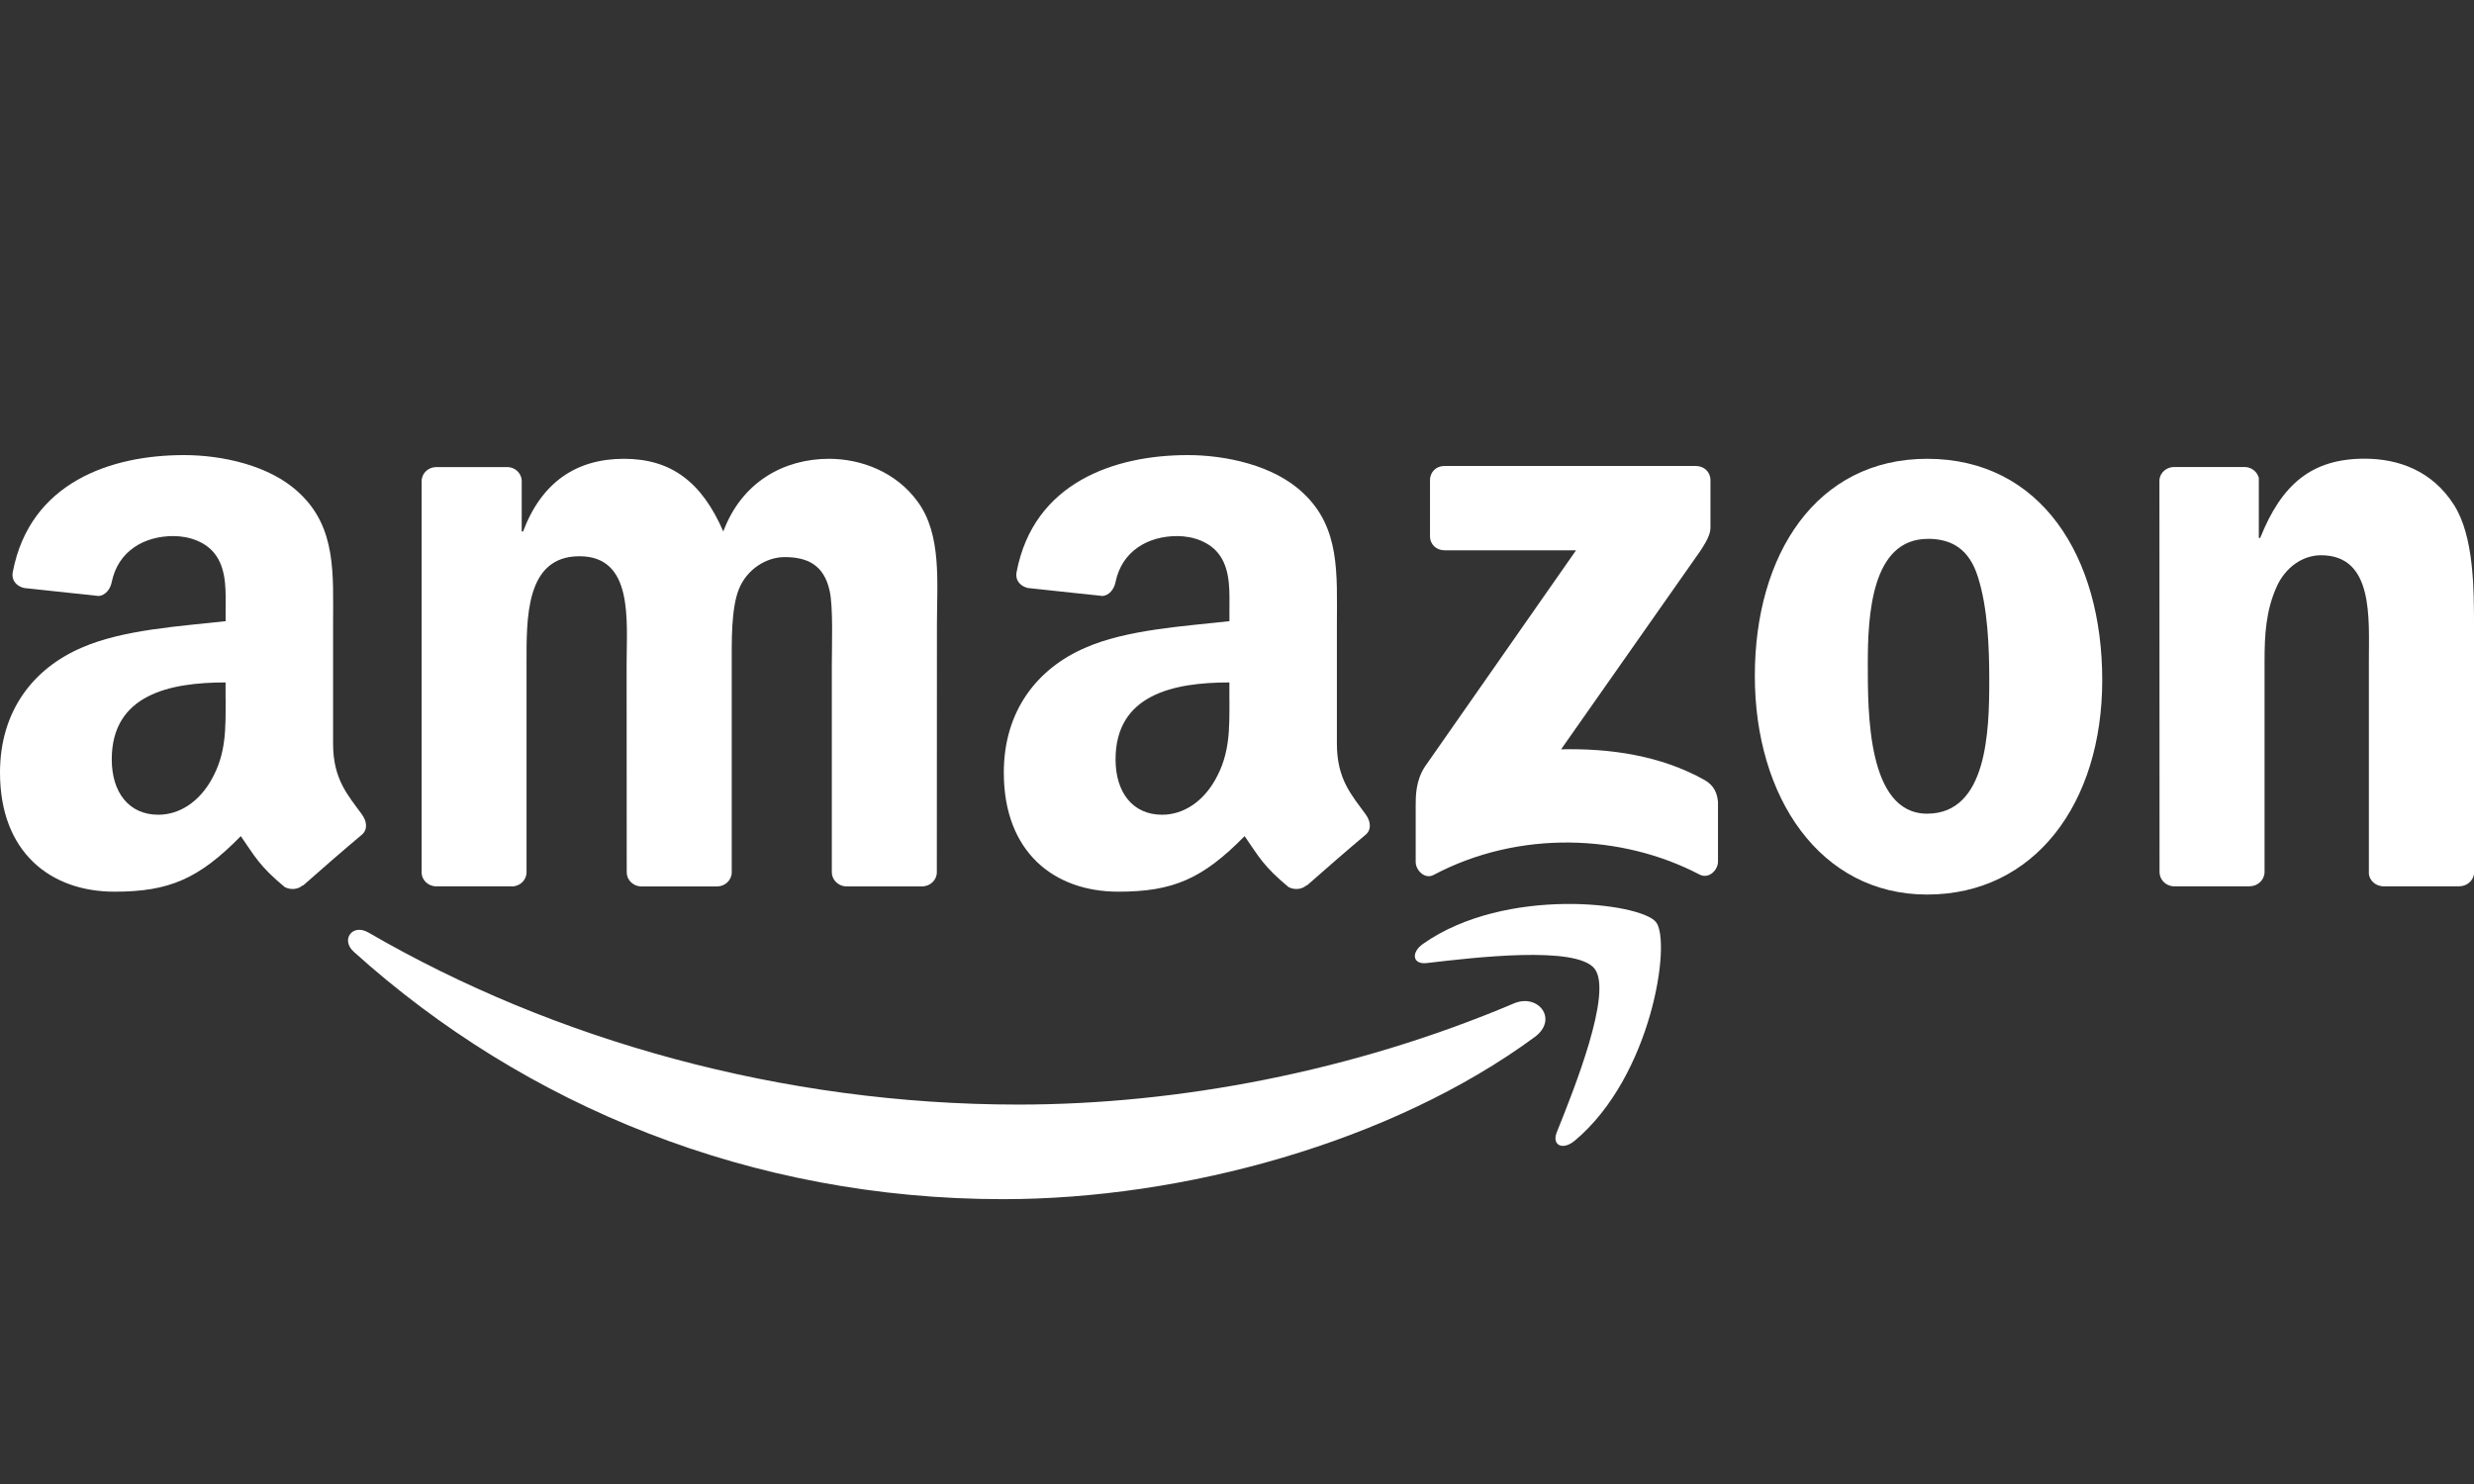<svg width="250" height="150" viewBox="0 0 250 150" fill="none" xmlns="http://www.w3.org/2000/svg">
<rect x="0" y="0" width="250" height="150" fill="#333333" stroke="none"/>
<path d="M155.095 104.813C140.569 115.502 119.506 121.209 101.377 121.209C75.955 121.209 53.069 111.82 35.755 96.21C34.393 94.984 35.615 93.309 37.245 94.267C55.932 105.123 79.033 111.648 102.9 111.648C118.997 111.648 136.703 108.324 152.982 101.424C155.443 100.38 157.497 103.03 155.095 104.813Z" fill="white"/>
<path d="M161.132 97.913C159.282 95.547 148.858 96.794 144.177 97.345C142.751 97.516 142.536 96.28 143.818 95.391C152.124 89.557 165.749 91.243 167.336 93.197C168.923 95.161 166.923 108.795 159.121 115.304C157.926 116.305 156.784 115.77 157.314 114.448C159.068 110.08 162.993 100.289 161.132 97.913Z" fill="white"/>
<path d="M144.504 54.206V48.537C144.504 47.681 145.159 47.102 145.941 47.102H171.374C172.189 47.102 172.843 47.691 172.843 48.537V53.392C172.833 54.206 172.146 55.271 170.929 56.957L157.749 75.741C162.645 75.623 167.814 76.351 172.254 78.846C173.256 79.413 173.524 80.237 173.605 81.051V87.1C173.605 87.924 172.693 88.893 171.733 88.395C163.91 84.3 153.518 83.856 144.864 88.438C143.984 88.914 143.057 87.962 143.057 87.132V81.383C143.057 80.457 143.067 78.883 143.995 77.481L159.261 55.624H145.974C145.159 55.624 144.504 55.046 144.504 54.2" fill="white"/>
<path d="M51.727 89.589H43.99C43.25 89.536 42.66 88.979 42.606 88.272V48.634C42.606 47.842 43.271 47.21 44.097 47.21H51.315C52.065 47.242 52.666 47.82 52.719 48.538V53.719H52.859C54.741 48.709 58.28 46.375 63.047 46.375C67.814 46.375 70.913 48.709 73.09 53.719C74.962 48.709 79.219 46.375 83.777 46.375C87.021 46.375 90.566 47.713 92.732 50.711C95.182 54.046 94.678 58.89 94.678 63.14L94.668 88.16C94.668 88.952 94.003 89.595 93.177 89.595H85.45C84.678 89.541 84.056 88.92 84.056 88.16V67.15C84.056 65.474 84.206 61.304 83.836 59.72C83.257 57.059 81.53 56.31 79.289 56.31C77.418 56.31 75.46 57.557 74.661 59.559C73.868 61.556 73.943 64.907 73.943 67.155V88.165C73.943 88.958 73.278 89.6 72.452 89.6H64.725C63.942 89.546 63.331 88.926 63.331 88.165L63.32 67.155C63.32 62.734 64.05 56.224 58.553 56.224C53.057 56.224 53.207 62.568 53.207 67.155V88.165C53.207 88.958 52.542 89.6 51.717 89.6" fill="white"/>
<path d="M194.738 46.375C206.218 46.375 212.433 56.219 212.433 68.734C212.433 81.249 205.564 90.419 194.738 90.419C183.912 90.419 177.327 80.575 177.327 68.311C177.327 56.048 183.542 46.375 194.738 46.375ZM194.802 54.469C189.102 54.469 188.743 62.225 188.743 67.059C188.743 71.892 188.668 82.245 194.738 82.245C200.808 82.245 201.017 73.9 201.017 68.814C201.017 65.469 200.878 61.47 199.864 58.296C198.996 55.534 197.264 54.463 194.802 54.463" fill="white"/>
<path d="M227.323 89.589H219.618C218.846 89.536 218.224 88.915 218.224 88.155L218.213 48.5C218.277 47.772 218.921 47.205 219.704 47.205H226.873C227.548 47.237 228.101 47.692 228.256 48.313V54.372H228.396C230.562 48.95 233.597 46.364 238.943 46.364C242.412 46.364 245.801 47.611 247.978 51.037C250 54.212 250 59.543 250 63.381V88.337C249.914 89.033 249.27 89.584 248.509 89.584H240.75C240.042 89.53 239.452 89.006 239.377 88.337V66.802C239.377 62.466 239.876 56.123 234.535 56.123C232.653 56.123 230.921 57.381 230.063 59.297C228.975 61.722 228.835 64.131 228.835 66.802V88.149C228.825 88.942 228.149 89.584 227.323 89.584" fill="white"/>
<path d="M124.23 70.656V68.98C118.637 68.98 112.728 70.174 112.728 76.758C112.728 80.093 114.46 82.352 117.431 82.352C119.608 82.352 121.554 81.014 122.788 78.84C124.31 76.169 124.235 73.659 124.235 70.65M132.037 89.477C131.528 89.932 130.788 89.964 130.209 89.664C127.64 87.534 127.185 86.549 125.769 84.514C121.522 88.84 118.519 90.13 113.012 90.13C106.503 90.13 101.436 86.12 101.436 78.091C101.436 71.823 104.841 67.551 109.683 65.469C113.881 63.622 119.747 63.295 124.235 62.787V61.786C124.235 59.95 124.375 57.776 123.297 56.192C122.348 54.768 120.546 54.185 118.954 54.185C116.005 54.185 113.372 55.694 112.728 58.826C112.6 59.522 112.085 60.207 111.388 60.239L103.881 59.436C103.248 59.297 102.551 58.783 102.728 57.819C104.46 48.735 112.675 46 120.031 46C123.796 46 128.718 47.001 131.689 49.843C135.453 53.355 135.094 58.033 135.094 63.129V75.168C135.094 78.787 136.595 80.371 138.011 82.325C138.509 83.021 138.622 83.856 137.989 84.381C136.413 85.697 133.603 88.138 132.059 89.509L132.037 89.487" fill="white"/>
<path d="M22.794 70.656V68.98C17.202 68.98 11.293 70.174 11.293 76.758C11.293 80.093 13.025 82.352 15.995 82.352C18.172 82.352 20.119 81.014 21.352 78.84C22.875 76.169 22.8 73.659 22.8 70.65M30.602 89.477C30.092 89.932 29.352 89.964 28.773 89.664C26.205 87.534 25.749 86.549 24.333 84.514C20.087 88.84 17.084 90.13 11.577 90.13C5.067 90.13 0 86.12 0 78.091C0 71.823 3.405 67.551 8.247 65.469C12.445 63.622 18.312 63.295 22.8 62.787V61.786C22.8 59.95 22.939 57.776 21.861 56.192C20.912 54.768 19.111 54.185 17.518 54.185C14.569 54.185 11.936 55.694 11.293 58.826C11.164 59.522 10.649 60.207 9.952 60.239L2.445 59.436C1.812 59.297 1.115 58.783 1.292 57.819C3.024 48.735 11.239 46 18.596 46C22.36 46 27.283 47.001 30.253 49.843C34.017 53.355 33.658 58.033 33.658 63.129V75.168C33.658 78.787 35.16 80.371 36.575 82.325C37.074 83.021 37.187 83.856 36.554 84.381C34.977 85.697 32.167 88.138 30.623 89.509L30.602 89.487" fill="white"/>
</svg>
